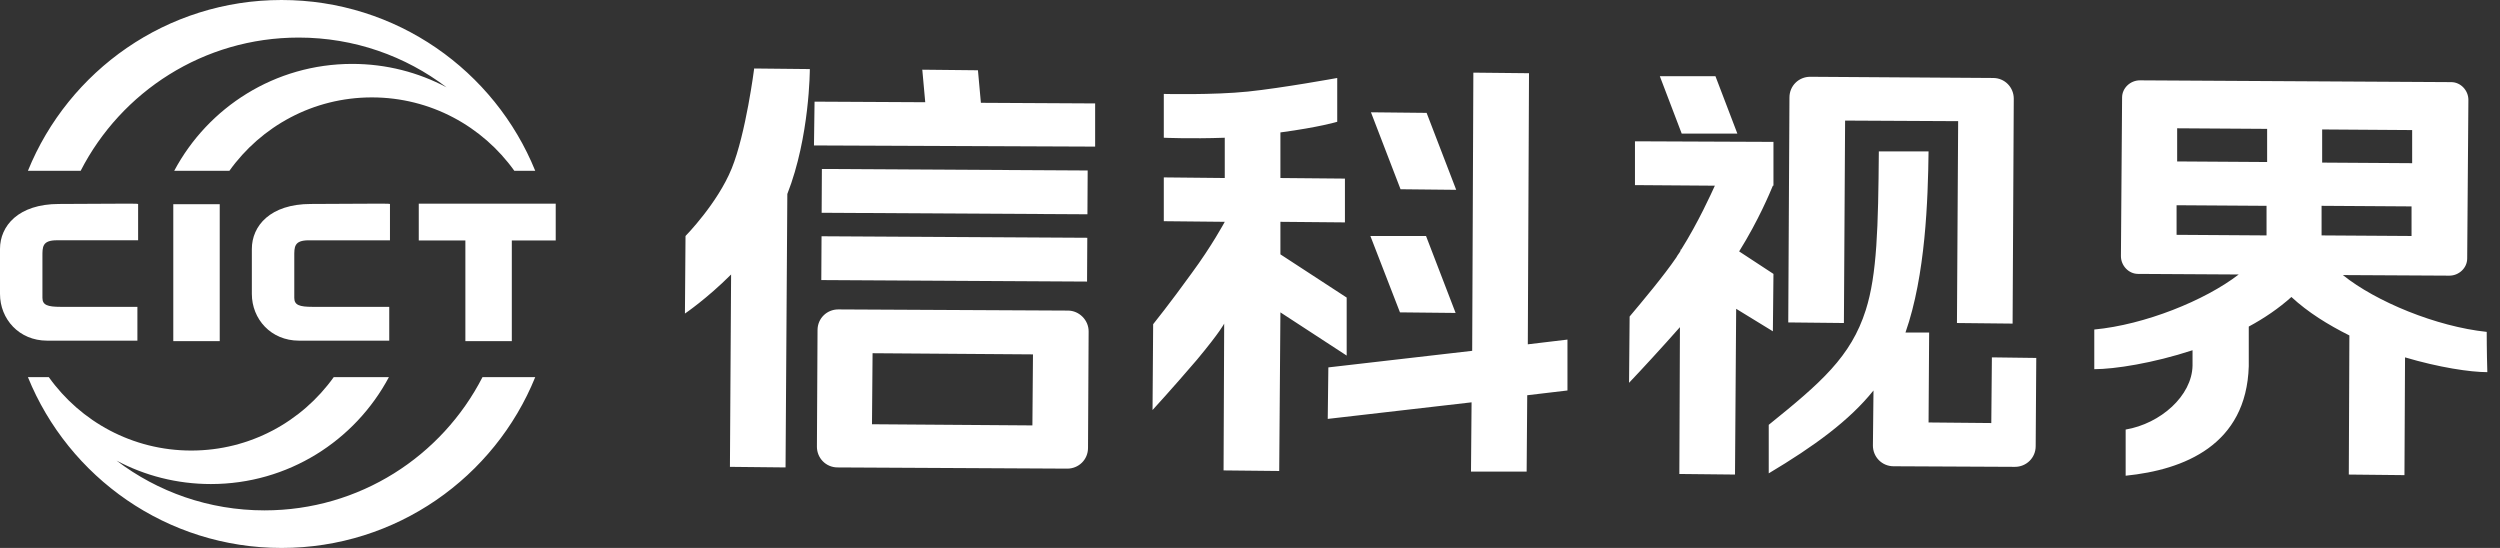 <?xml version="1.0" encoding="UTF-8"?>
<svg width="73px" height="16px" viewBox="0 0 73 16" version="1.1" xmlns="http://www.w3.org/2000/svg" xmlns:xlink="http://www.w3.org/1999/xlink">
    <rect x="0" y="0" width="73" height="16" fill="#333333" stroke="none"/>
    <!-- Generator: Sketch 54.1 (76490) - https://sketchapp.com -->
    <title>编组</title>
    <desc>Created with Sketch.</desc>
    <g id="Page-2" stroke="none" stroke-width="1" fill="none" fill-rule="evenodd">
        <g id="2" transform="translate(-12, -6)" fill="#FFFFFF">
            <g id="Group-5">
                <g id="编组" transform="translate(12, 6)">
                    <path d="M23.647,2.017 C23.647,2.017 23.647,3.988 22.99,5.664 L22.938,13.649 L21.314,13.632 L21.348,8.015 C20.64,8.723 20,9.156 20,9.156 L20.017,6.891 C20.017,6.891 20.951,5.941 21.365,4.921 C21.78,3.901 22.022,2 22.022,2 L23.647,2.017 Z M23.982,8.178 L23.989,6.899 L31.749,6.943 L31.742,8.222 L23.982,8.178 Z M31.183,9.069 C31.511,9.069 31.788,9.346 31.788,9.674 L31.77,13.079 C31.77,13.425 31.494,13.684 31.165,13.684 L24.459,13.649 C24.114,13.649 23.854,13.373 23.854,13.044 L23.872,9.64 C23.872,9.294 24.148,9.035 24.477,9.035 L31.183,9.069 Z M30.146,12.422 L30.163,10.348 L25.479,10.314 L25.462,12.388 L30.146,12.422 Z M23.992,6.213 L23.999,4.934 L31.76,4.978 L31.753,6.257 L23.992,6.213 Z M28.642,3.002 L31.978,3.02 L31.978,4.281 L23.768,4.247 L23.785,2.968 L27.017,2.985 L26.931,2.035 L28.556,2.052 L28.642,3.002 Z M42.521,5.543 L40.896,5.526 L40.032,3.279 L41.657,3.296 L42.521,5.543 Z M42.504,9.138 L40.879,9.121 L40.015,6.891 L41.64,6.891 L42.504,9.138 Z M45.77,9.916 L45.77,11.402 L44.595,11.541 L44.578,13.77 L42.953,13.77 L42.97,11.748 L38.77,12.232 L38.788,10.728 L42.988,10.244 L43.022,2.121 L44.647,2.138 L44.612,10.054 L45.77,9.916 Z M39.323,8.689 L39.323,10.383 L37.388,9.121 L37.353,13.753 L35.728,13.736 L35.746,9.449 C35.746,9.449 35.642,9.674 34.951,10.504 C34.242,11.333 33.654,11.973 33.654,11.973 L33.672,9.467 C33.672,9.467 34.173,8.844 34.795,7.98 C35.383,7.185 35.763,6.477 35.763,6.477 L33.983,6.459 L33.983,5.18 L35.763,5.198 L35.763,4.022 C34.76,4.057 33.983,4.022 33.983,4.022 L33.983,2.743 C33.983,2.743 35.435,2.778 36.437,2.674 C37.44,2.57 39.047,2.277 39.047,2.277 L39.047,3.556 C39.047,3.556 38.546,3.711 37.388,3.867 L37.388,5.198 L39.272,5.215 L39.272,6.494 L37.388,6.477 L37.388,7.427 L39.323,8.689 Z M72.612,9.691 C72.612,9.691 72.612,10.279 72.63,10.867 C72.128,10.867 71.212,10.728 70.227,10.435 L70.21,13.874 L68.585,13.857 L68.602,9.795 C67.98,9.484 67.393,9.121 66.909,8.672 C66.546,9 66.114,9.294 65.664,9.536 L65.664,10.694 C65.595,12.993 63.78,13.719 62.069,13.891 C62.069,13.736 62.069,12.854 62.069,12.543 C63.089,12.37 64.005,11.558 64.022,10.677 L64.022,10.227 C62.864,10.607 61.741,10.78 61.153,10.78 C61.153,10.21 61.153,9.622 61.153,9.622 C62.622,9.484 64.385,8.775 65.37,8.015 L62.432,7.998 C62.156,7.998 61.931,7.756 61.931,7.479 L61.965,2.847 C61.965,2.57 62.207,2.346 62.484,2.346 L71.575,2.398 C71.852,2.398 72.077,2.64 72.077,2.916 L72.042,7.548 C72.042,7.825 71.8,8.049 71.523,8.049 L68.412,8.032 C69.38,8.81 71.143,9.536 72.612,9.691 Z M70.417,6.891 L70.417,6.027 L67.79,6.01 L67.79,6.874 L70.417,6.891 Z M70.435,4.765 L70.435,3.798 L67.807,3.78 L67.807,4.748 L70.435,4.765 Z M63.573,3.746 L63.573,4.714 L66.2,4.731 L66.2,3.763 L63.573,3.746 Z M63.556,5.993 L63.556,6.857 L66.183,6.874 L66.183,6.01 L63.556,5.993 Z M51.768,9.674 L50.696,9.017 L50.662,13.857 L49.037,13.84 L49.054,9.553 C48.536,10.141 47.914,10.815 47.568,11.178 L47.585,9.242 C47.948,8.81 48.588,8.049 48.951,7.514 C48.985,7.444 49.037,7.393 49.072,7.323 L49.072,7.289 L49.089,7.289 C49.59,6.494 49.97,5.647 50.074,5.422 L47.741,5.405 L47.741,4.126 L51.785,4.143 L51.785,5.422 L51.768,5.422 C51.681,5.63 51.353,6.425 50.783,7.341 L51.785,7.998 L51.768,9.674 Z M53.877,3.521 L53.842,9.432 L52.217,9.415 L52.252,2.847 C52.252,2.501 52.528,2.242 52.857,2.242 L58.198,2.277 C58.543,2.277 58.802,2.553 58.802,2.881 L58.768,9.449 L57.143,9.432 L57.178,3.538 L53.877,3.521 Z M58.163,10.435 L59.459,10.452 L59.442,13.027 C59.442,13.373 59.165,13.632 58.837,13.632 L55.294,13.615 C54.948,13.615 54.689,13.338 54.689,13.01 L54.706,11.402 C53.998,12.284 52.978,13.027 51.647,13.822 C51.647,13.183 51.647,12.405 51.647,12.405 C53.168,11.178 54.049,10.417 54.481,9.052 C54.81,8.015 54.844,6.632 54.862,4.42 C55.864,4.42 56.314,4.42 56.314,4.42 C56.296,5.837 56.227,8.032 55.64,9.709 L56.331,9.709 L56.314,12.336 L58.146,12.353 L58.163,10.435 Z M50.731,3.901 L49.106,3.901 L48.467,2.225 L50.091,2.225 L50.731,3.901 Z" id="Combined-Shape" fill-rule="nonzero"></path>
                    <path d="M8.72,1.097 C5.945,1.097 3.539,2.678 2.355,4.988 L0.815,4.988 C2.002,2.063 4.87,-3.10862447e-15 8.221,-3.10862447e-15 C11.573,-3.10862447e-15 14.442,2.063 15.629,4.988 L15.019,4.988 C14.092,3.69 12.574,2.844 10.858,2.844 C9.142,2.844 7.625,3.691 6.698,4.988 L5.087,4.988 C6.076,3.131 8.032,1.866 10.284,1.866 C11.28,1.866 12.218,2.113 13.04,2.55 C11.84,1.638 10.344,1.097 8.72,1.097 Z M7.724,14.903 C10.499,14.903 12.904,13.322 14.089,11.012 L15.629,11.012 C14.442,13.937 11.573,16 8.222,16 C4.871,16 2.002,13.937 0.815,11.012 L1.425,11.012 C2.351,12.31 3.869,13.156 5.585,13.156 C7.301,13.156 8.819,12.309 9.745,11.012 L11.356,11.012 C10.367,12.869 8.411,14.134 6.159,14.134 C5.164,14.134 4.225,13.887 3.403,13.45 C4.603,14.362 6.1,14.903 7.724,14.903 Z M4.012,9.947 L1.376,9.947 C0.557,9.947 5.32907052e-15,9.317 5.32907052e-15,8.582 L5.32907052e-15,7.269 C5.32907052e-15,6.596 0.536,5.956 1.723,5.956 C2.909,5.956 4.033,5.935 4.033,5.956 L4.033,7.016 L1.66,7.016 C1.229,7.016 1.239,7.216 1.239,7.489 L1.239,8.697 C1.239,8.907 1.386,8.96 1.775,8.96 L4.012,8.96 L4.012,9.947 Z M9.014,7.017 C8.583,7.017 8.593,7.216 8.593,7.489 L8.593,8.697 C8.593,8.907 8.74,8.96 9.129,8.96 L11.366,8.96 L11.366,9.947 L8.73,9.947 C7.911,9.947 7.354,9.317 7.354,8.582 L7.354,7.269 C7.354,6.596 7.89,5.956 9.077,5.956 C10.263,5.956 11.387,5.935 11.387,5.956 L11.387,7.017 L9.014,7.017 Z M5.06,9.962 L5.06,5.963 L6.416,5.963 L6.416,9.962 L5.06,9.962 Z M12.228,5.947 L16.227,5.947 L16.227,7.021 L14.945,7.021 L14.945,9.962 L13.589,9.962 L13.589,7.021 L12.228,7.021 L12.228,5.947 Z" id="形状结合"></path>
                </g>
            </g>
        </g>
    </g>
</svg>